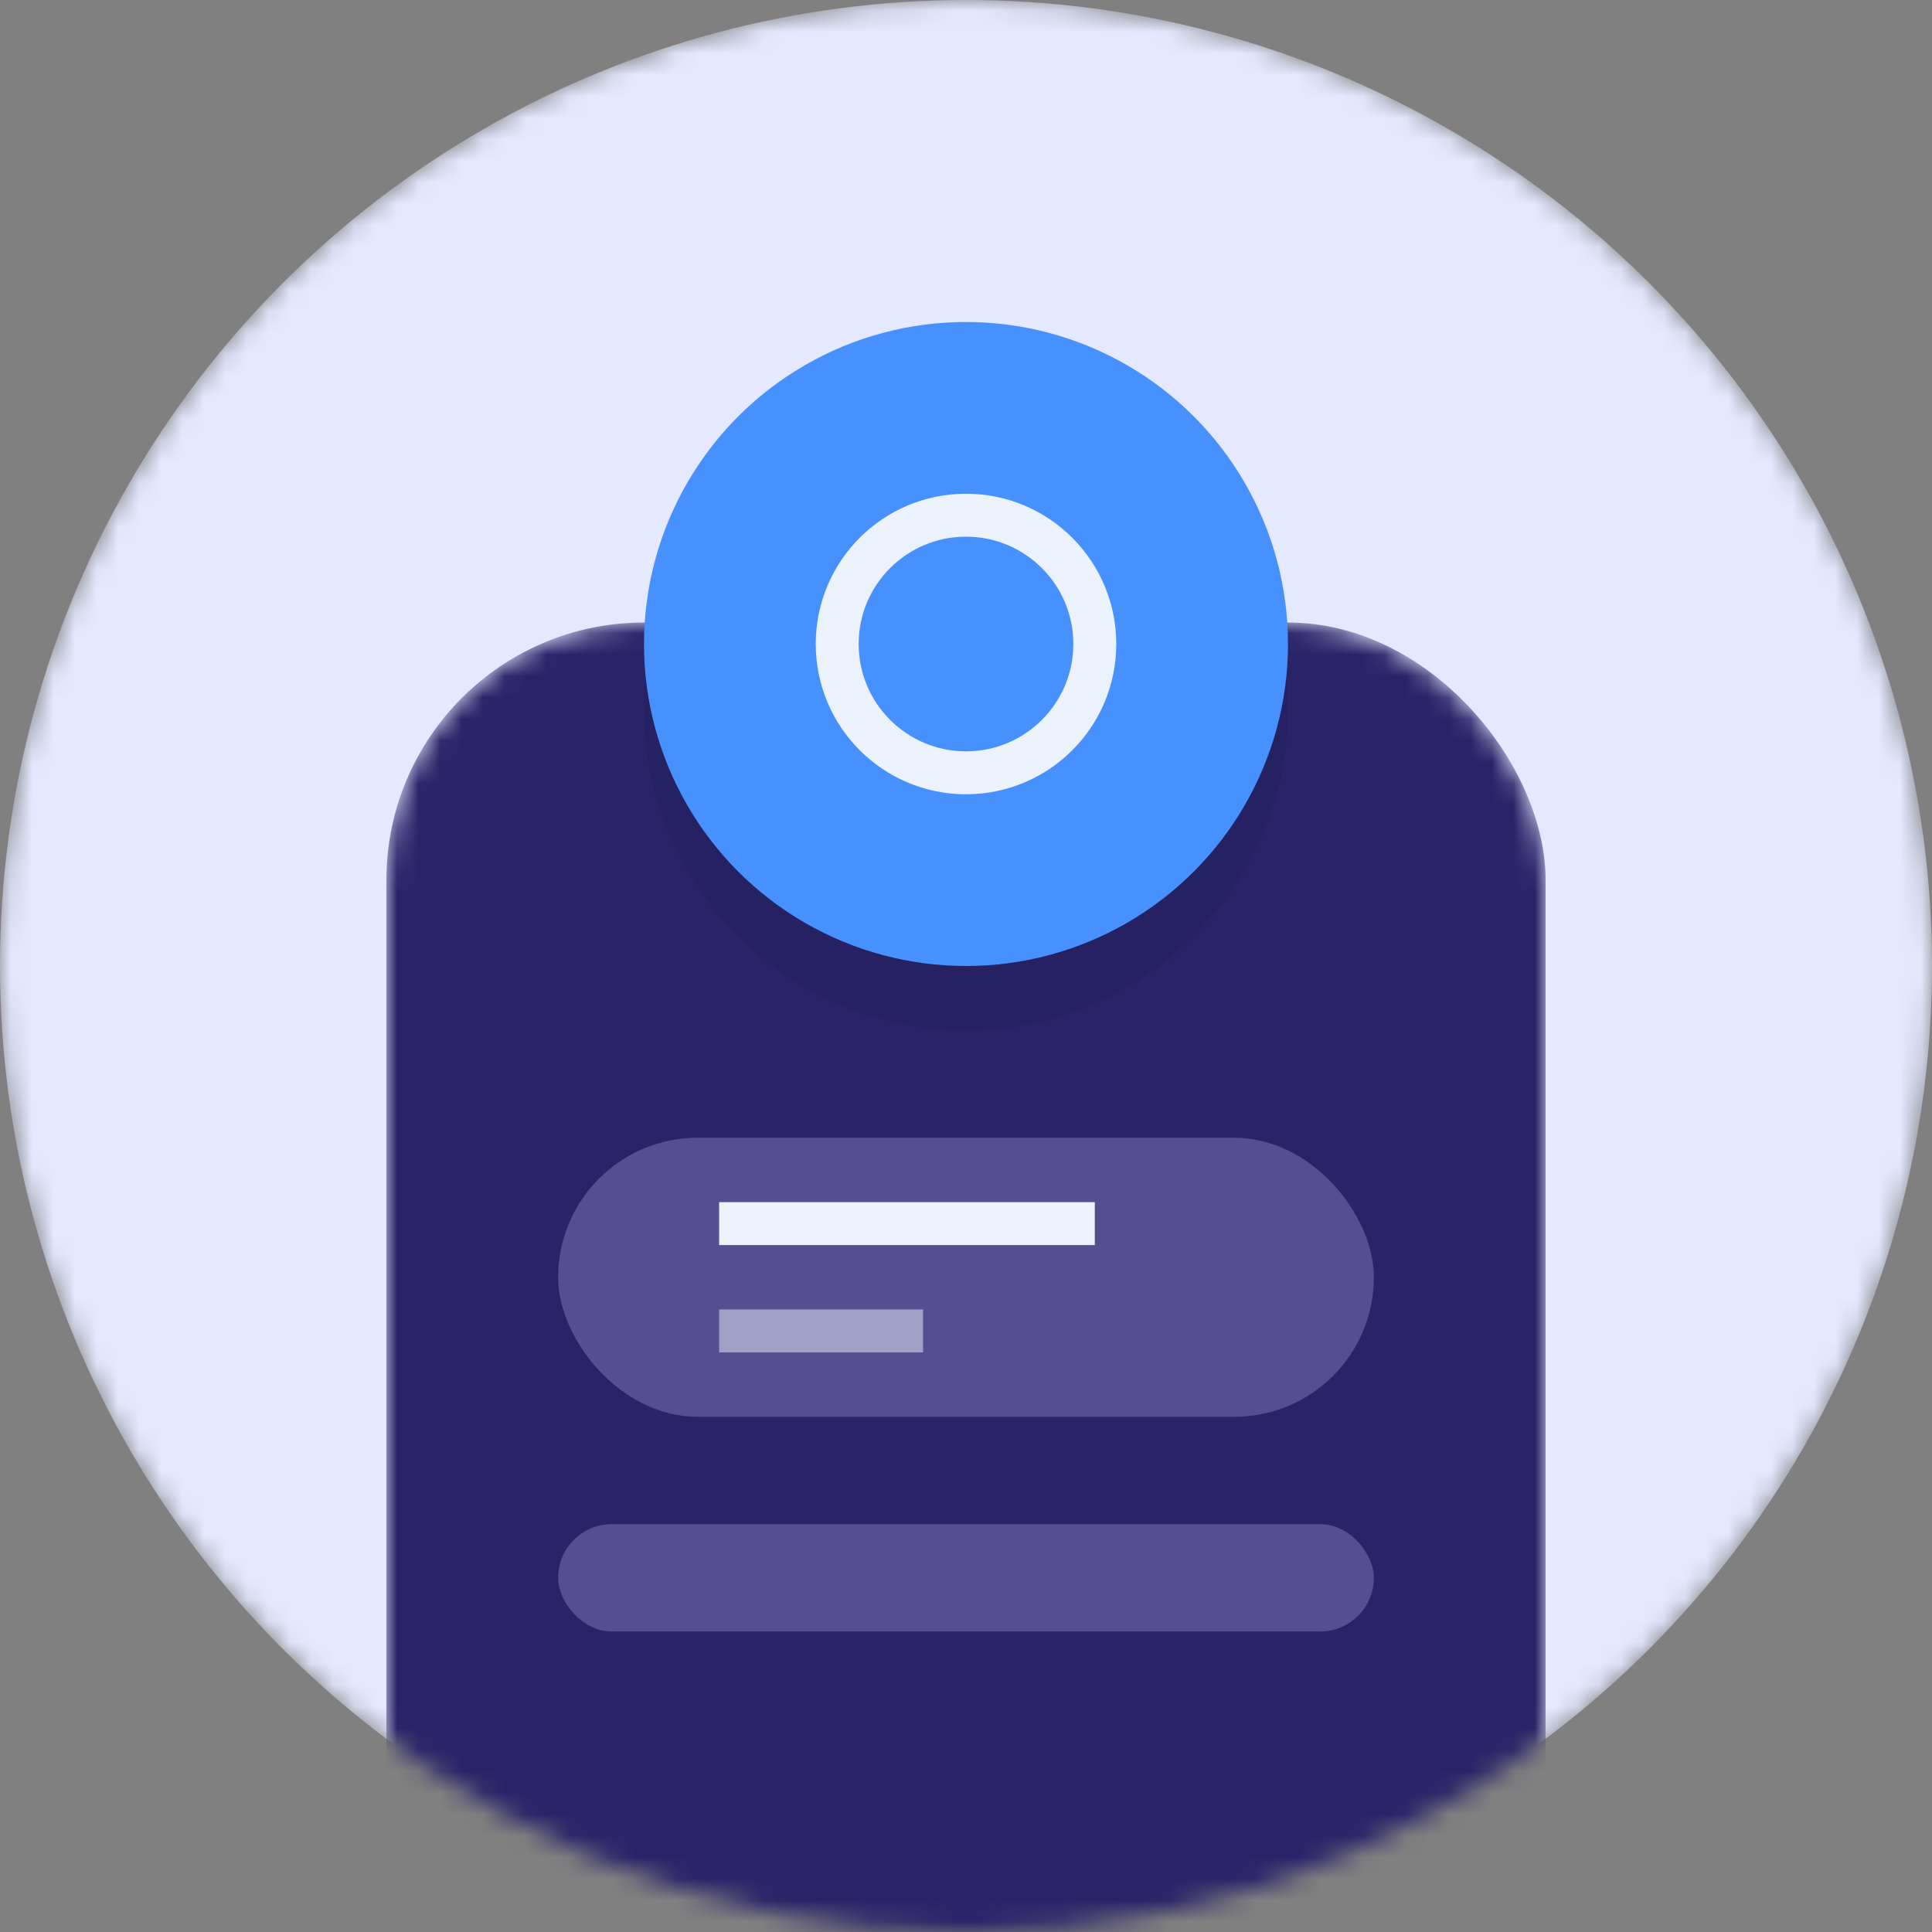 <?xml version="1.0" encoding="utf-8"?>
<svg viewBox="0 0 90 90" fill="none" xmlns="http://www.w3.org/2000/svg">
  <rect x="0" y="0" width="90" height="90" fill="#808080" stroke="none"/>
  <mask id="mask0_72_739" style="mask-type:alpha" maskUnits="userSpaceOnUse" x="0" y="0" width="90" height="90">
    <circle cx="45" cy="45" r="45" fill="#E4E9FF"/>
  </mask>
  <g mask="url(#mask0_72_739)">
    <circle cx="45" cy="45" r="45" fill="#E4E9FF"/>
    <mask id="mask1_72_739" style="mask-type:alpha" maskUnits="userSpaceOnUse" x="18" y="29" width="54" height="71">
      <rect x="18" y="29" width="54" height="71" rx="12" fill="#4791FF"/>
    </mask>
    <g mask="url(#mask1_72_739)">
      <rect x="18" y="29" width="54" height="71" rx="12" fill="#2A2368"/>
      <circle opacity="0.1" cx="45" cy="33" r="15" fill="#050D35"/>
    </g>
    <circle cx="45" cy="30" r="15" fill="#4791FF"/>
    <rect x="26" y="53" width="38" height="13" rx="6.5" fill="#554E90"/>
    <path d="M33.5 57H51" stroke="#EBF2FC" stroke-width="2" strokeLinecap="round"/>
    <path opacity="0.5" d="M33.5 62H43" stroke="#EBF2FC" stroke-width="2" strokeLinecap="round"/>
    <rect x="26" y="71" width="38" height="5" rx="2.5" fill="#554E90"/>
    <circle cx="45" cy="30" r="6" stroke="#EBF2FC" stroke-width="2"/>
  </g>
</svg>